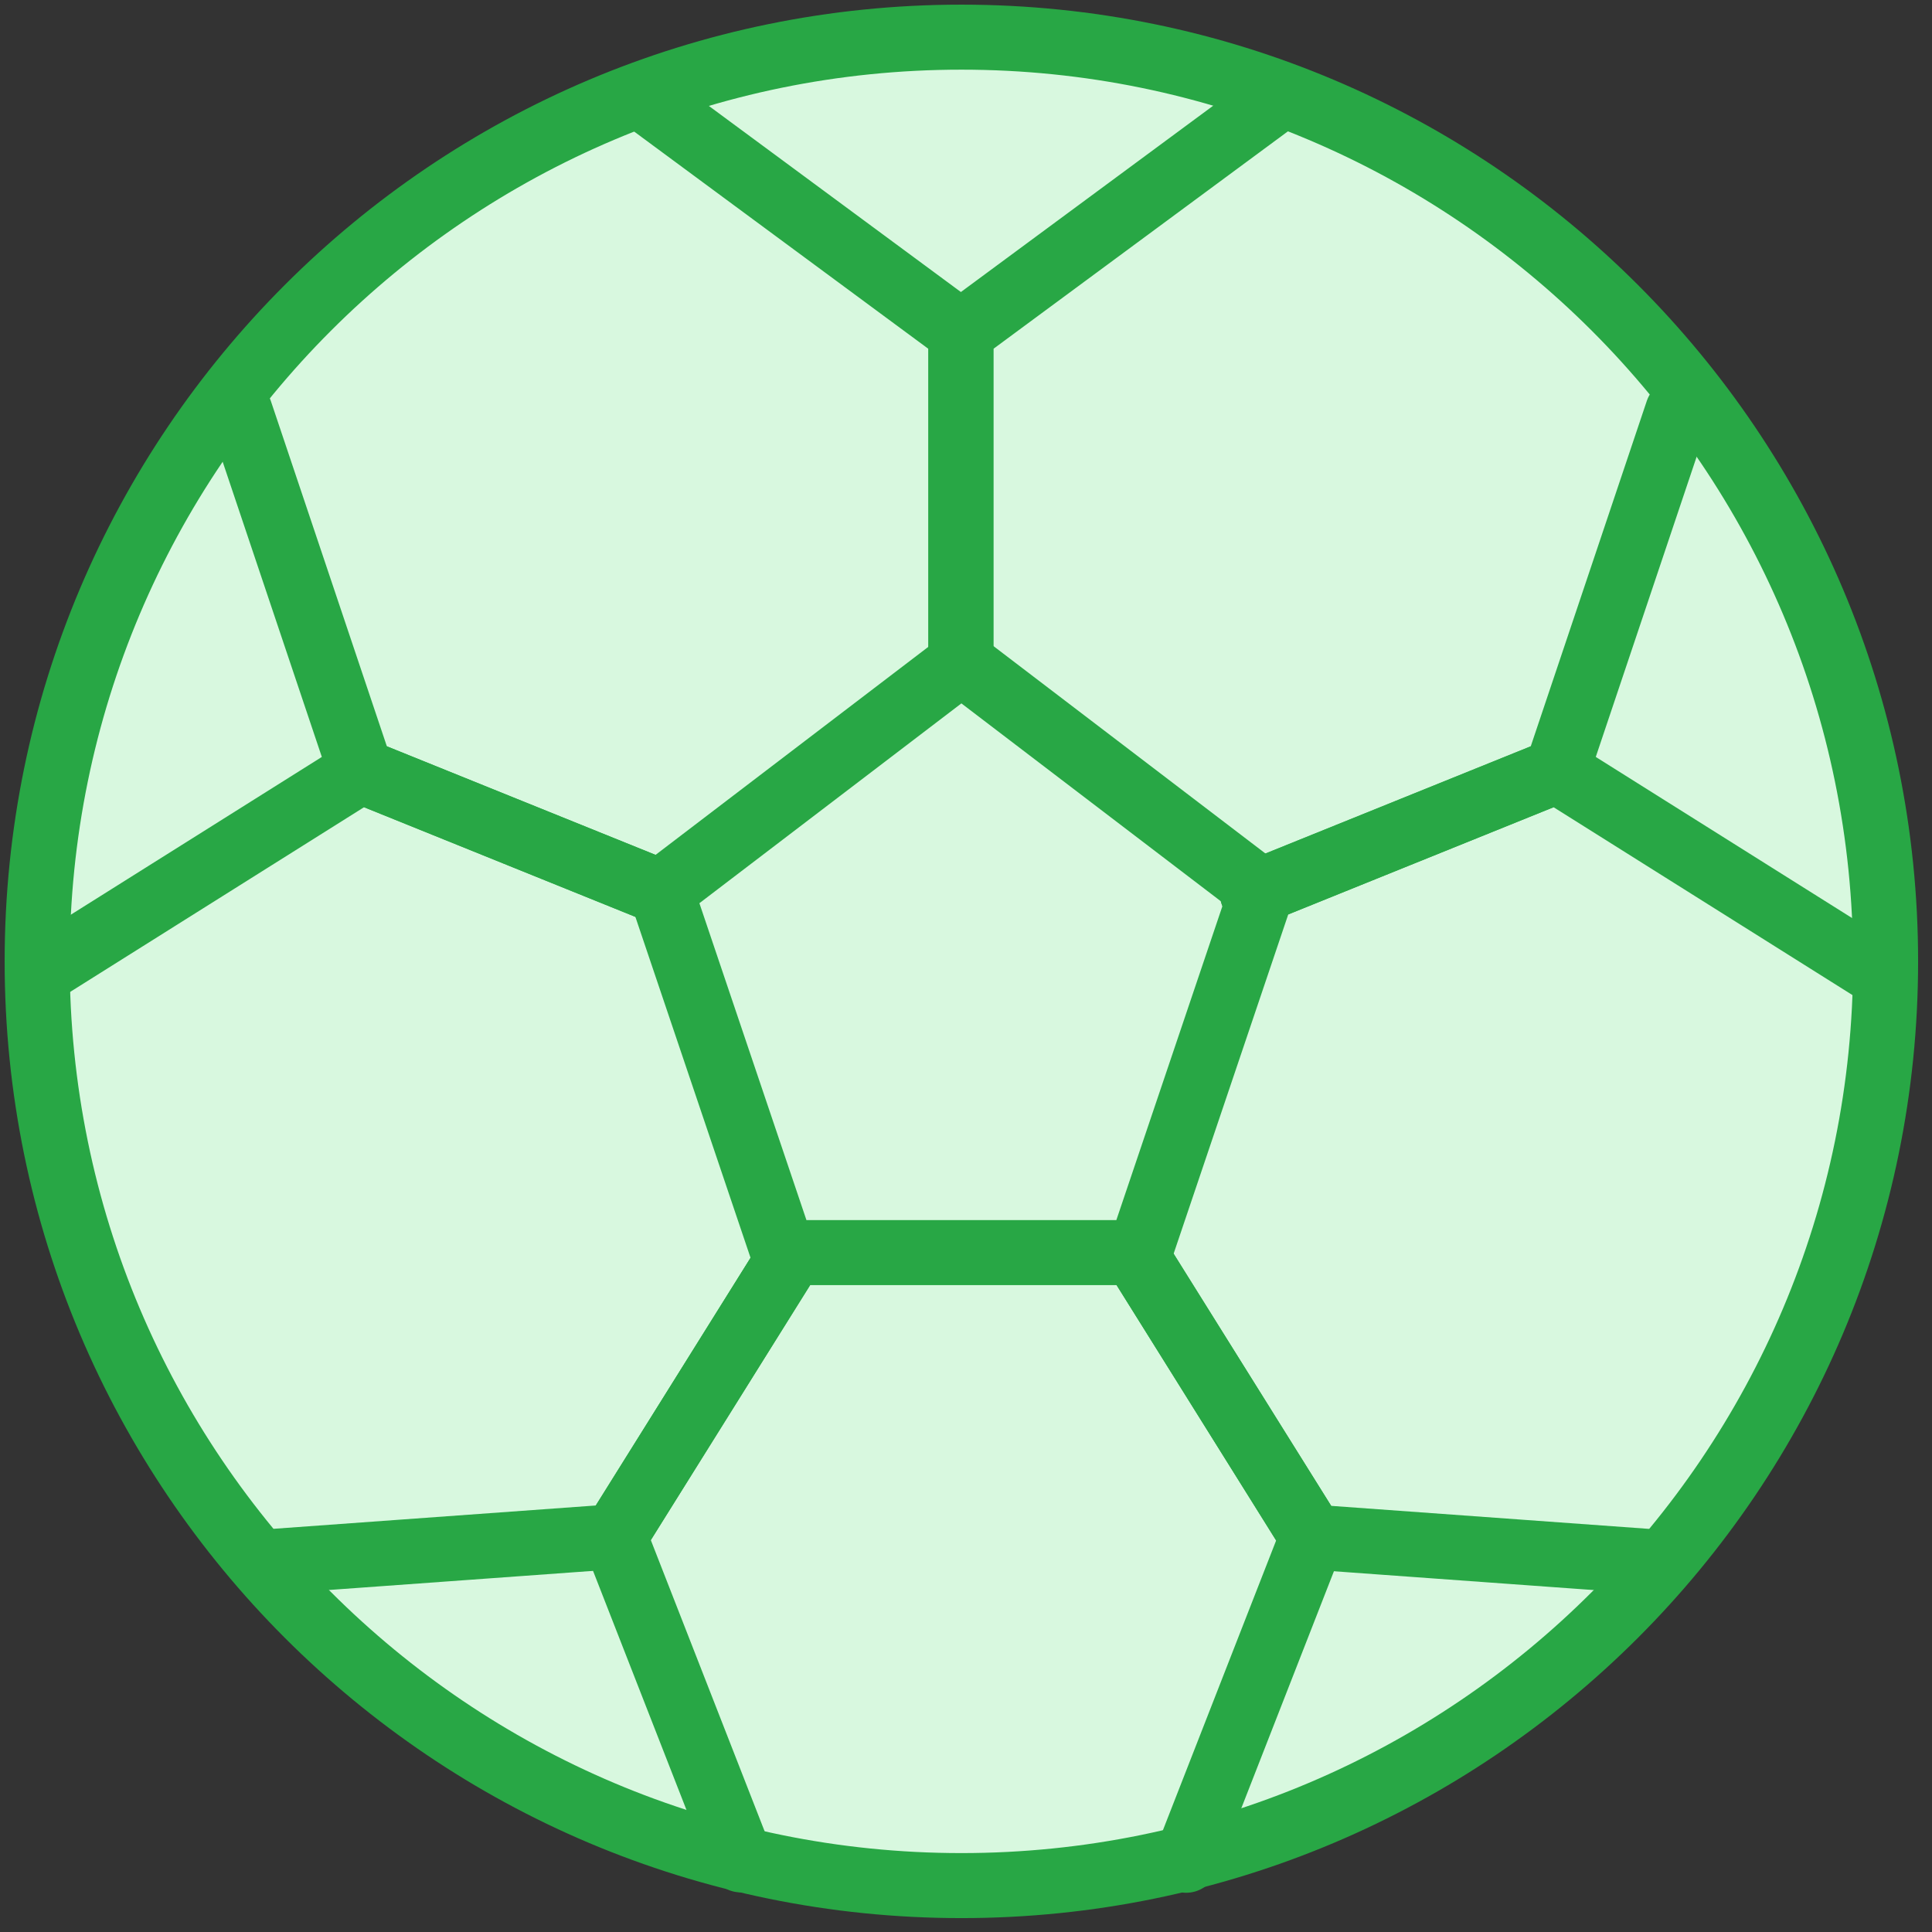 <?xml version="1.0" encoding="UTF-8"?>
<svg width="104px" height="104px" viewBox="0 0 104 104" version="1.1" xmlns="http://www.w3.org/2000/svg" xmlns:xlink="http://www.w3.org/1999/xlink">
    <rect x="0" y="0" width="104" height="104" fill="#333333" stroke="none"/>
    <!-- Generator: Sketch 46.2 (44496) - http://www.bohemiancoding.com/sketch -->
    <title>sports-6</title>
    <desc>Created with Sketch.</desc>
    <defs></defs>
    <g id="ALL" stroke="none" stroke-width="1" fill="none" fill-rule="evenodd" stroke-linecap="round" stroke-linejoin="round">
        <g id="Primary" transform="translate(-3697, -8404)" stroke="#28A745" stroke-width="3.5">
            <g id="Group-15" transform="translate(200, 200)">
                <g id="sports-6" transform="translate(3499, 8206)">
                    <path d="M49.751,99.502 C77.228,99.502 99.502,77.228 99.502,49.751 C99.502,22.274 77.228,0 49.751,0 C22.274,0 0,22.274 0,49.751 C0,77.228 22.274,99.502 49.751,99.502 Z" id="Layer-1" fill="#D8F8DF"></path>
                    <polygon id="Layer-2" points="65.916 45.99 59.349 65.429 40.155 65.429 33.589 45.99 49.752 33.663"></polygon>
                    <polyline id="Layer-3" points="49.725 33.563 49.725 15.895 66.511 3.499"></polyline>
                    <polyline id="Layer-4" points="49.725 33.563 49.725 15.895 32.938 3.499"></polyline>
                    <polyline id="Layer-5" points="40.446 65.738 31.084 80.722 37.882 98.117"></polyline>
                    <polyline id="Layer-6" points="40.446 65.738 31.084 80.722 12.832 82.043"></polyline>
                    <polyline id="Layer-7" points="59.283 65.759 68.645 80.742 61.847 98.138"></polyline>
                    <polyline id="Layer-8" points="59.283 65.759 68.645 80.742 86.897 82.064"></polyline>
                    <polyline id="Layer-9" points="33.803 46.114 17.422 39.495 0.143 50.355"></polyline>
                    <polyline id="Layer-10" points="33.803 46.114 17.422 39.495 10.92 20.141"></polyline>
                    <polyline id="Layer-11" points="65.422 46.114 81.803 39.495 99.082 50.355"></polyline>
                    <polyline id="Layer-12" points="65.422 46.114 81.803 39.495 88.306 20.141"></polyline>
                </g>
            </g>
        </g>
    </g>
</svg>